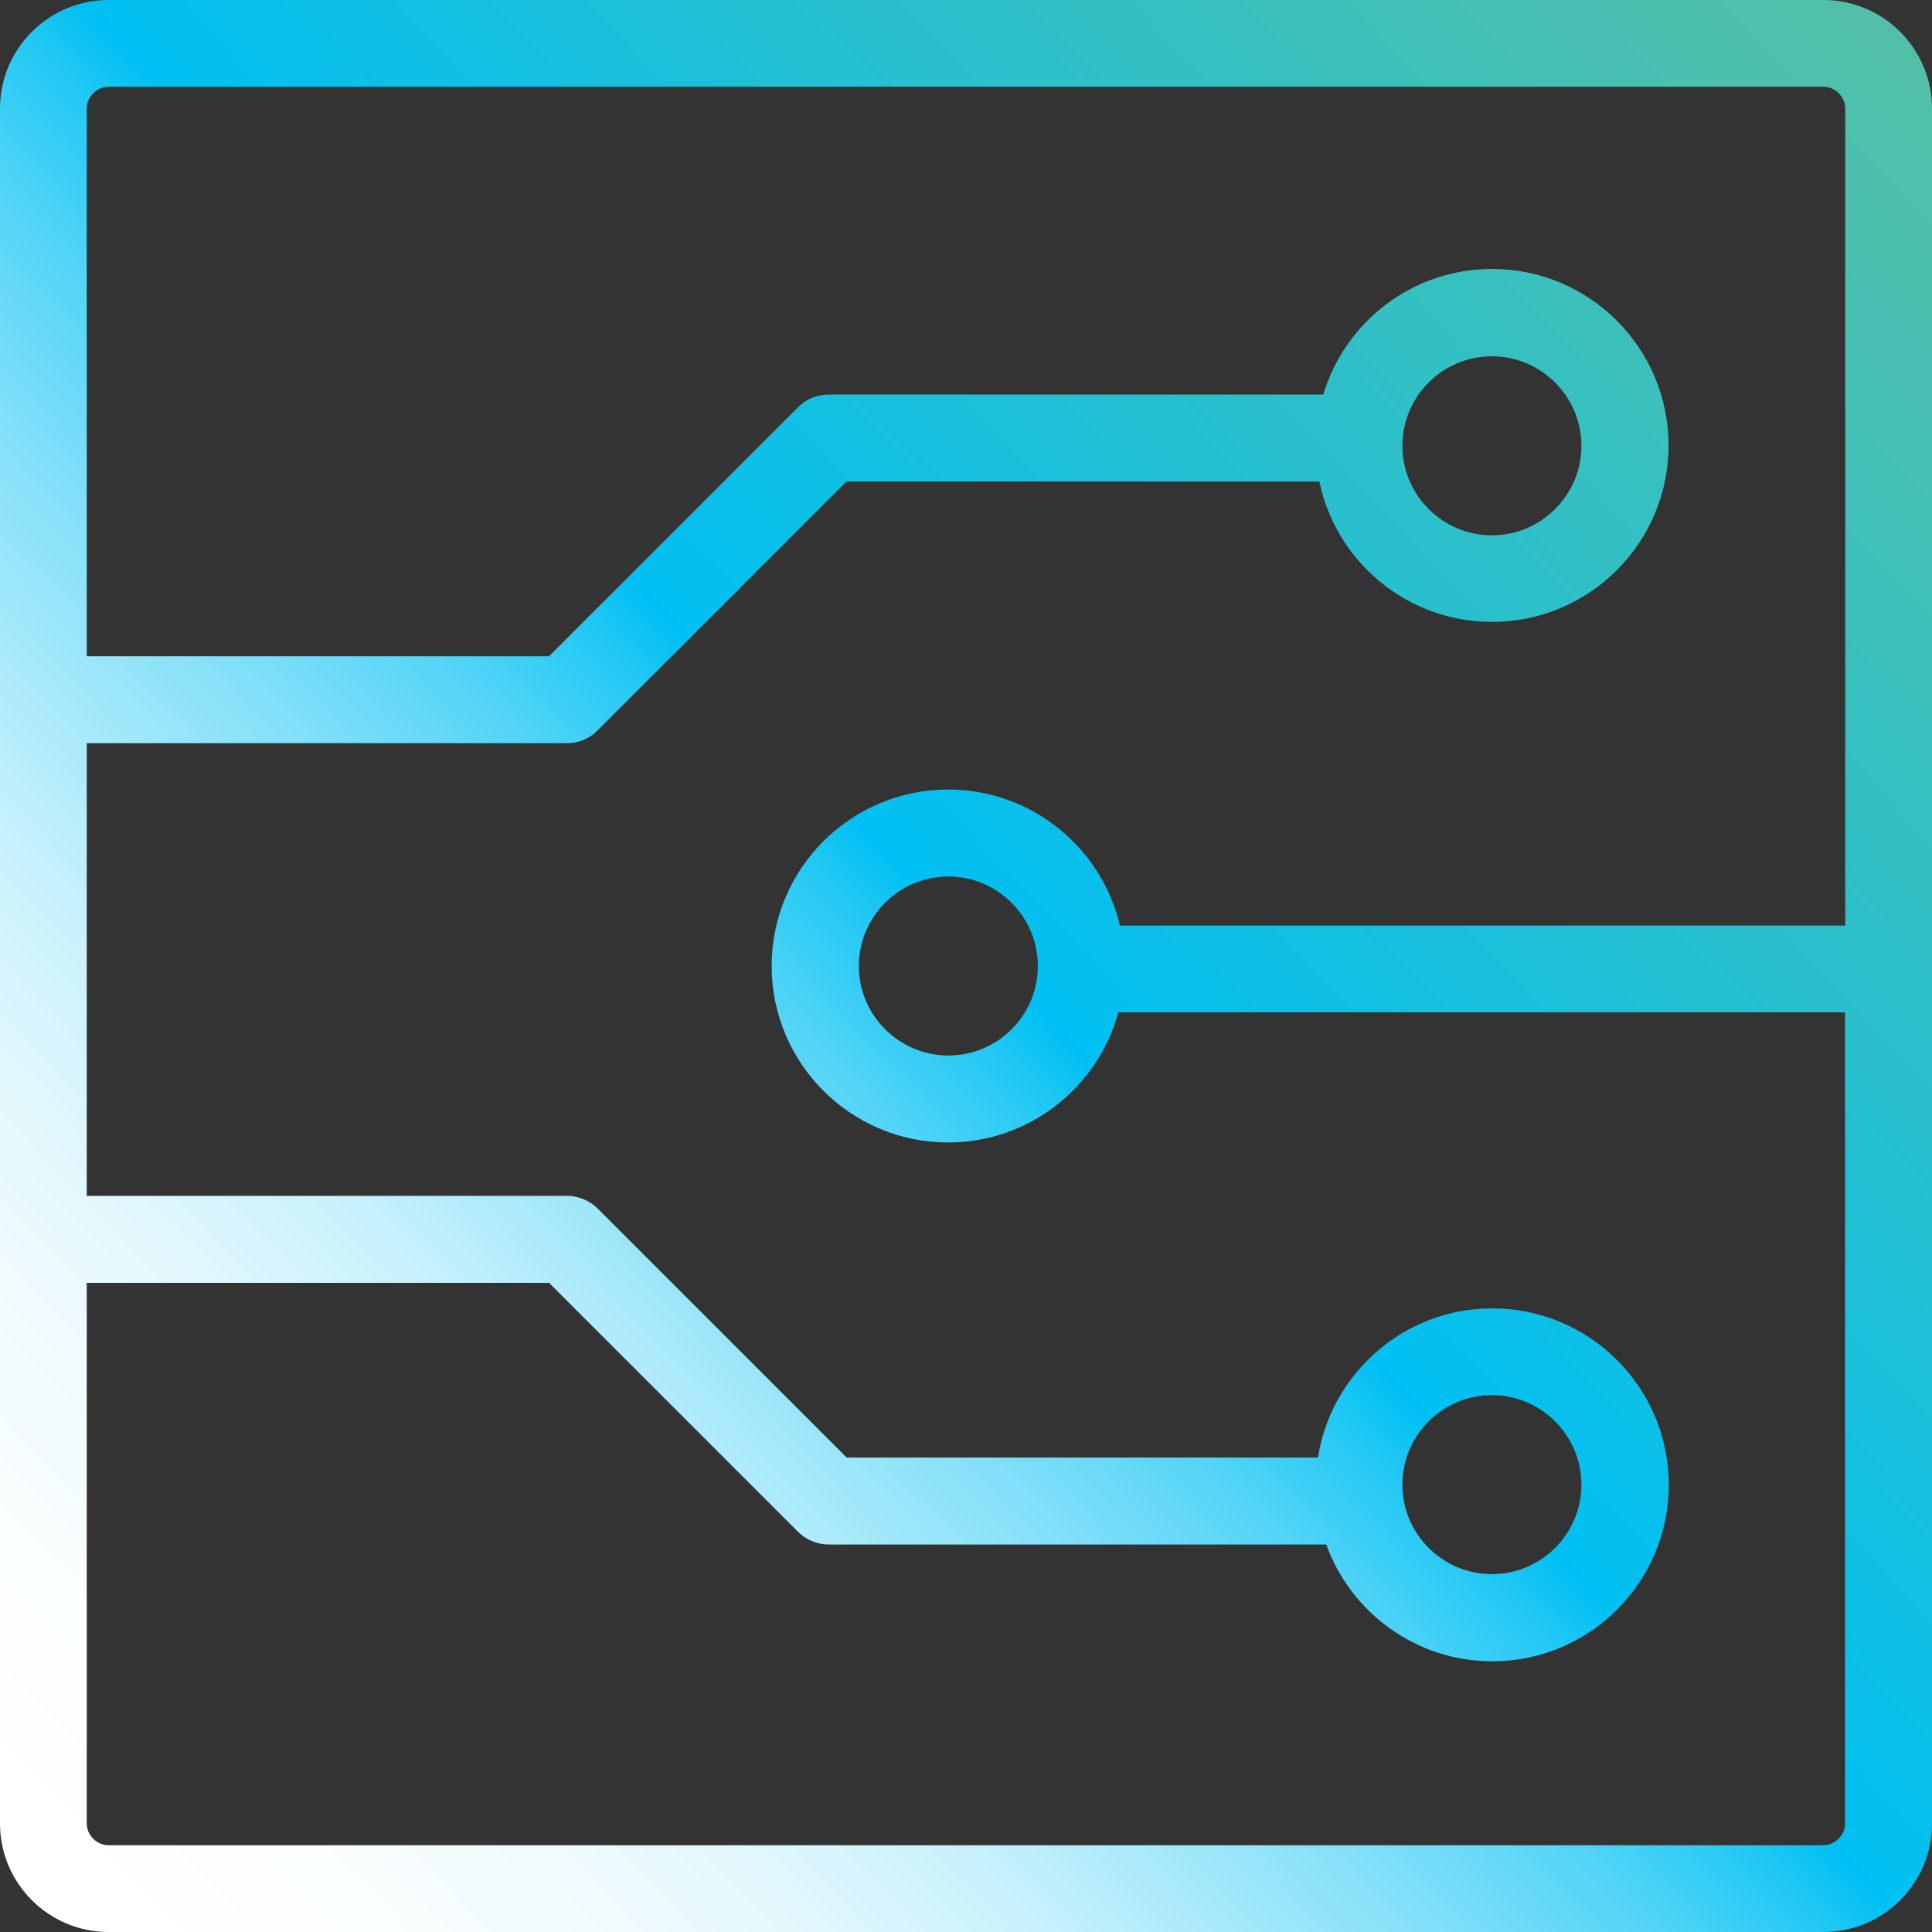 <?xml version="1.0" encoding="UTF-8"?>
<svg id="Layer_2" data-name="Layer 2" xmlns="http://www.w3.org/2000/svg" xmlns:xlink="http://www.w3.org/1999/xlink" viewBox="0 0 98.42 98.42">
  <rect x="0" y="0" width="98.42" height="98.42" fill="#333333" stroke="none"/>
  <defs>
    <style>
      .cls-1 {
        fill: url(#linear-gradient);
      }
    </style>
    <linearGradient id="linear-gradient" x1=".82" y1="95.13" x2="97.17" y2="3.7" gradientUnits="userSpaceOnUse">
      <stop offset="0" stop-color="#fff"/>
      <stop offset=".08" stop-color="#fbfefe"/>
      <stop offset=".15" stop-color="#f1fbfe"/>
      <stop offset=".21" stop-color="#dff7fd"/>
      <stop offset=".27" stop-color="#c7f1fc"/>
      <stop offset=".32" stop-color="#a7e9fa"/>
      <stop offset=".38" stop-color="#80dff9"/>
      <stop offset=".44" stop-color="#52d4f6"/>
      <stop offset=".49" stop-color="#1ec7f4"/>
      <stop offset=".51" stop-color="#00c0f3"/>
      <stop offset=".67" stop-color="#1ec0d7"/>
      <stop offset=".89" stop-color="#43c0b5"/>
      <stop offset="1" stop-color="#52c0a9"/>
    </linearGradient>
  </defs>
  <g id="Screen_01" data-name="Screen 01">
    <g id="Background">
      <path class="cls-1" d="M92.89,0H5.53C2.48,0,0,2.48,0,5.53v87.36c0,3.05,2.48,5.53,5.53,5.53h87.36c3.05,0,5.53-2.48,5.53-5.53V5.53c0-3.05-2.48-5.53-5.53-5.53ZM94,47.15h-36.81s-.09,0-.14,0c-.93-3.97-4.5-6.93-8.75-6.93-4.96,0-8.99,4.03-8.99,8.99s4.03,8.99,8.99,8.99c4.14,0,7.64-2.82,8.67-6.64.07,0,.14.01.21.01h36.81v41.32c0,.6-.51,1.11-1.11,1.11H5.53c-.6,0-1.11-.51-1.11-1.11v-27.54h23.55l12.68,12.68c.41.41.98.65,1.56.65h25.35c1.25,3.46,4.57,5.95,8.46,5.95,4.96,0,8.99-4.03,8.99-8.99s-4.03-8.99-8.99-8.99c-4.48,0-8.21,3.3-8.88,7.6h-24.01l-12.68-12.68c-.41-.41-.98-.65-1.56-.65H4.42v-23.06h24.46c.59,0,1.15-.23,1.56-.65l12.68-12.68h24.09c.85,4.08,4.47,7.15,8.8,7.15,4.96,0,8.99-4.03,8.99-8.99s-4.03-8.99-8.99-8.99c-4.06,0-7.49,2.7-8.6,6.4h-25.2c-.59,0-1.15.23-1.56.65l-12.68,12.68H4.42V5.53c0-.6.51-1.11,1.11-1.11h87.36c.6,0,1.11.51,1.11,1.11v41.62ZM52.87,49.21c0,2.52-2.05,4.56-4.56,4.56s-4.56-2.05-4.56-4.56,2.05-4.56,4.56-4.56,4.56,2.05,4.56,4.56ZM71.44,75.63c0-2.52,2.05-4.56,4.56-4.56s4.56,2.05,4.56,4.56-2.05,4.56-4.56,4.56-4.56-2.05-4.56-4.56ZM71.44,22.71c0-2.52,2.05-4.56,4.56-4.56s4.56,2.05,4.56,4.56-2.05,4.56-4.56,4.56-4.56-2.05-4.56-4.56Z"/>
    </g>
  </g>
</svg>